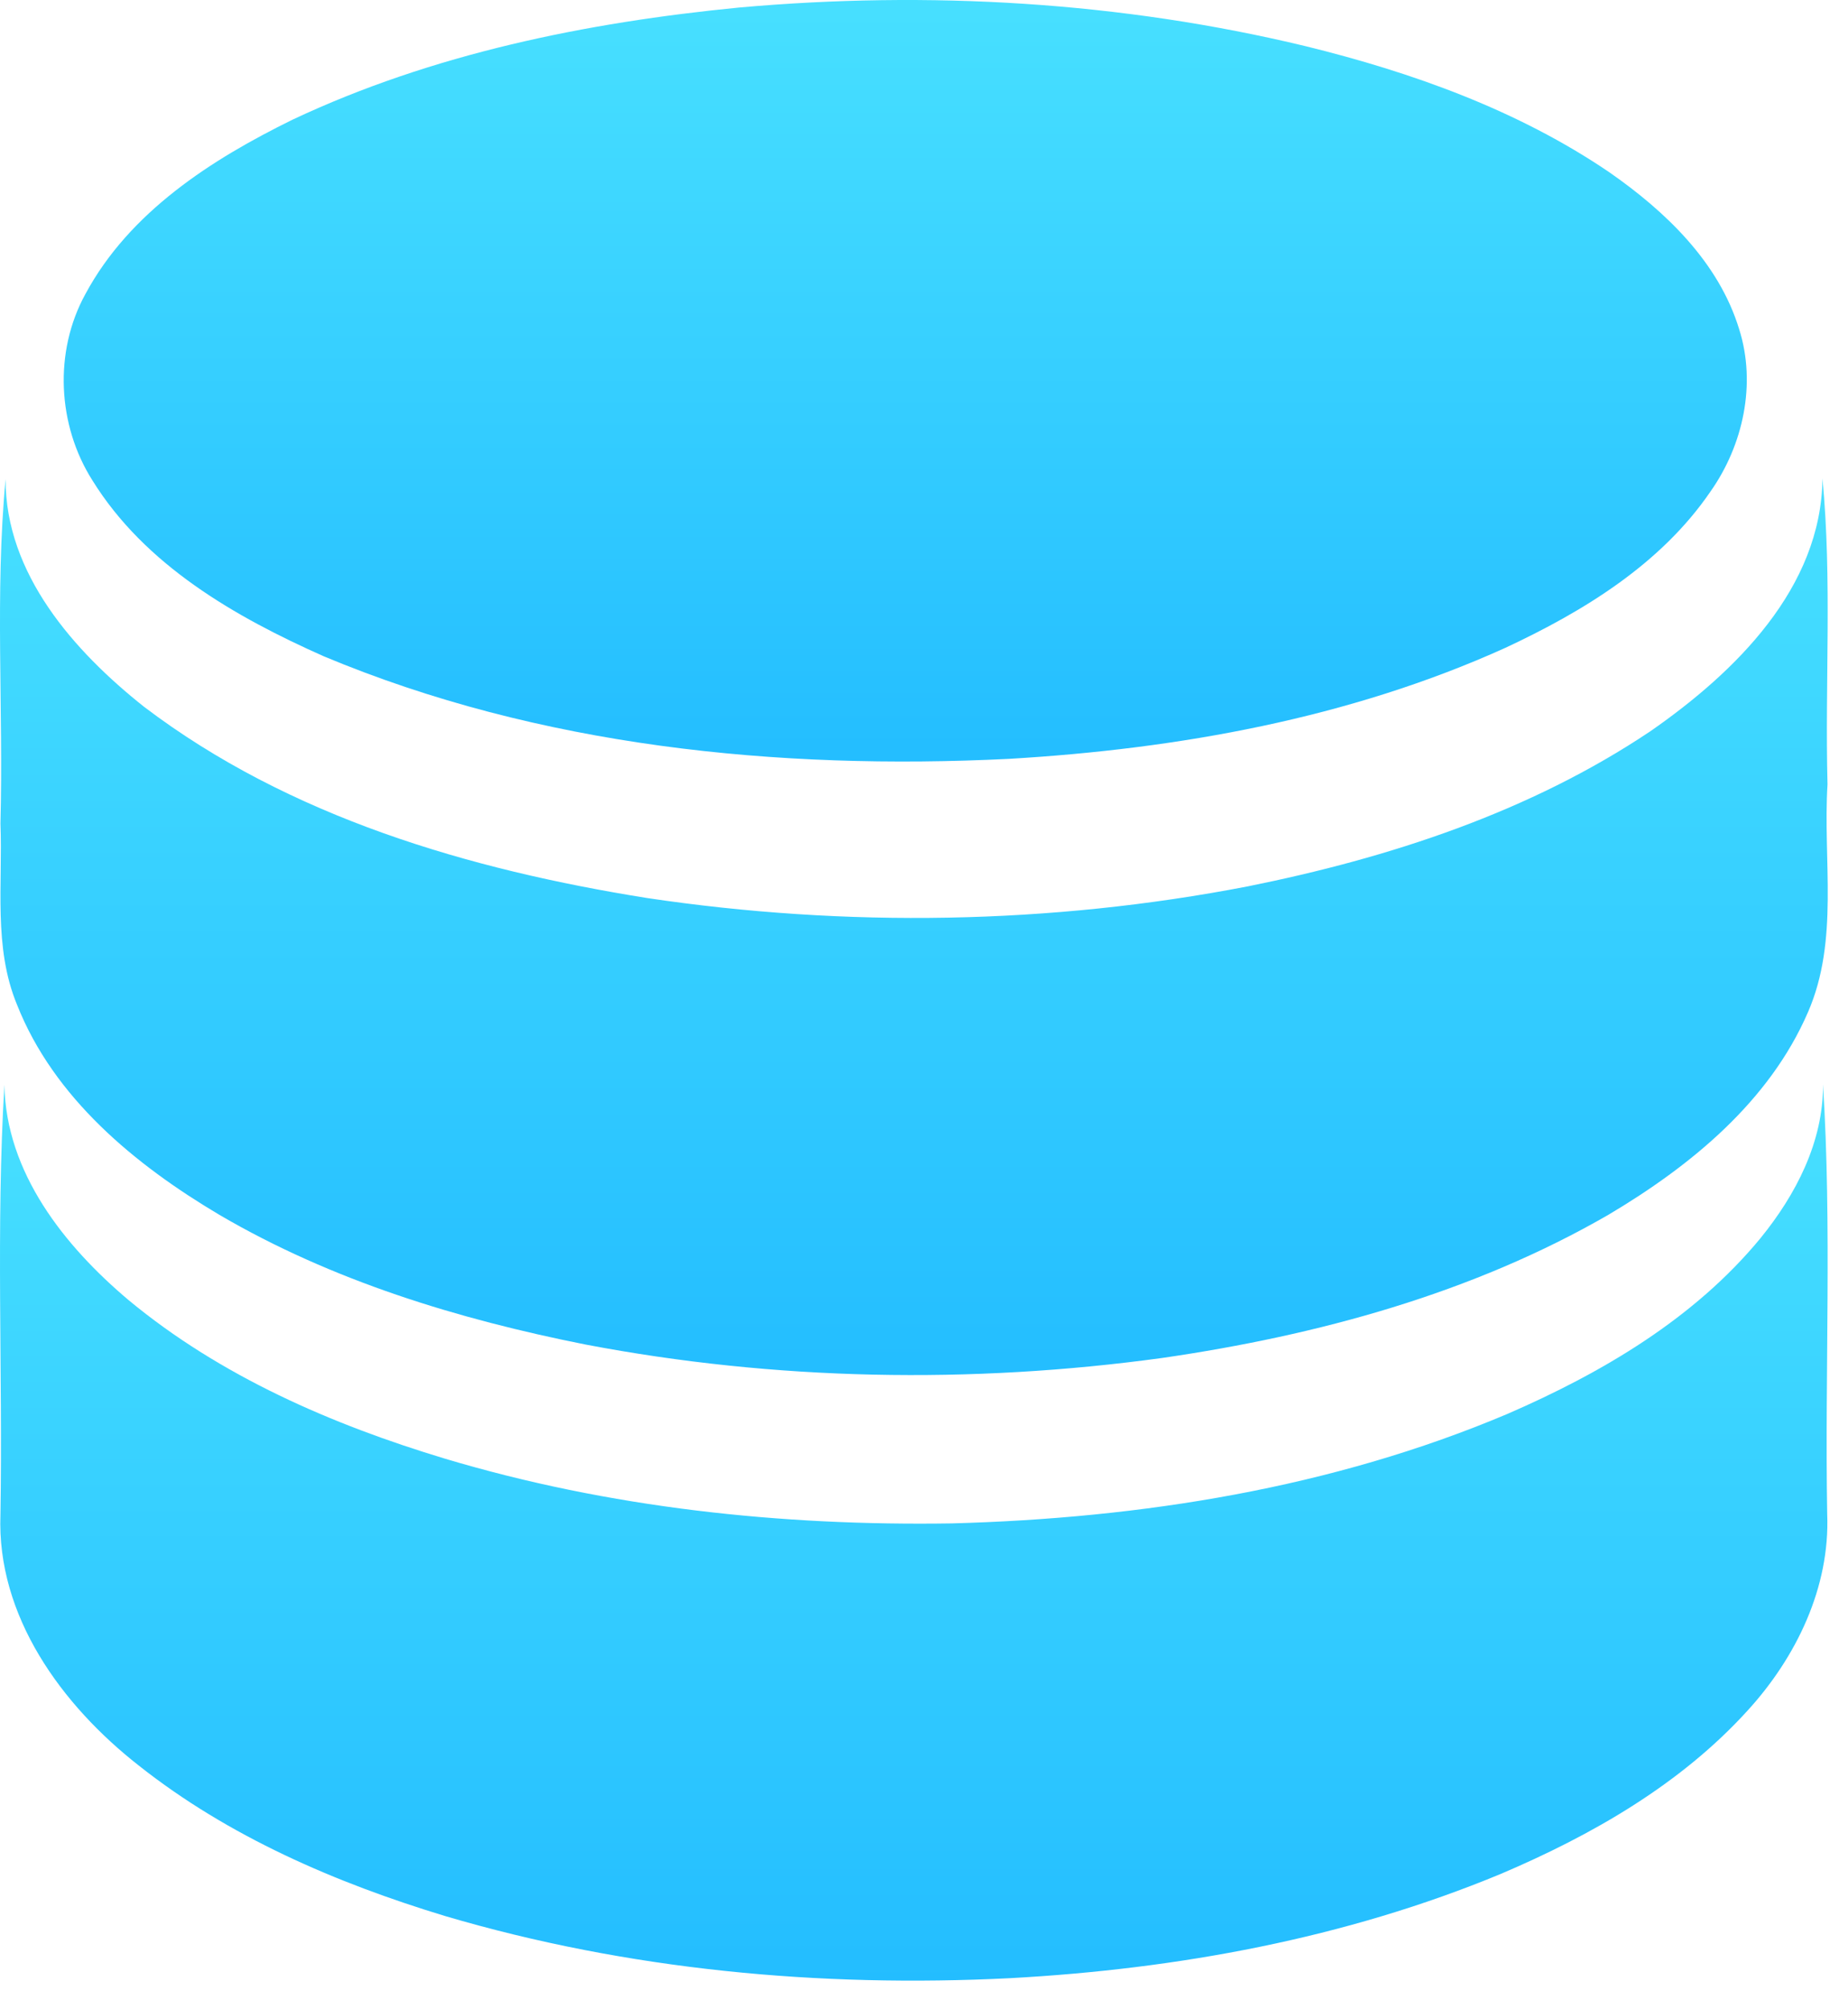 <?xml version="1.0" encoding="UTF-8"?>
<svg width="46px" height="50px" viewBox="0 0 46 50" version="1.1" xmlns="http://www.w3.org/2000/svg" xmlns:xlink="http://www.w3.org/1999/xlink">
    <!-- Generator: Sketch 39.1 (31720) - http://www.bohemiancoding.com/sketch -->
    <title>cheaper icon</title>
    <desc>Created with Sketch.</desc>
    <defs>
        <linearGradient x1="50%" y1="0%" x2="50%" y2="100%" id="linearGradient-1">
            <stop stop-color="#48E0FF" offset="0%"></stop>
            <stop stop-color="#23BDFF" offset="100%"></stop>
        </linearGradient>
    </defs>
    <g id="Page-1" stroke="none" stroke-width="1" fill="none" fill-rule="evenodd">
        <g id="time-to-change" transform="translate(-983, -1372)" fill="url(#linearGradient-1)">
            <g id="cheaper-icon" transform="translate(983, 1372)">
                <path d="M18.402,0.187 C23.114,-0.233 27.902,0.04 32.506,1.151 C35.158,1.803 37.782,2.741 40.055,4.284 C41.453,5.256 42.779,6.519 43.29,8.189 C43.724,9.554 43.39,11.08 42.575,12.234 C41.341,14.04 39.411,15.216 37.467,16.123 C33.591,17.874 29.338,18.635 25.113,18.884 C19.349,19.168 13.424,18.576 8.06,16.332 C5.851,15.351 3.608,14.064 2.301,11.955 C1.427,10.578 1.337,8.751 2.126,7.317 C3.222,5.277 5.261,3.969 7.286,2.976 C10.767,1.338 14.592,0.559 18.402,0.187 L18.402,0.187 Z" id="Shape-Copy-225"></path>
                <path d="M0.011,20.495 C0.087,17.639 -0.129,14.772 0.139,11.924 C0.134,14.282 1.842,16.203 3.584,17.587 C7.201,20.334 11.688,21.642 16.114,22.348 C21.063,23.085 26.143,23.007 31.059,22.057 C34.583,21.348 38.087,20.206 41.092,18.189 C43.186,16.732 45.338,14.635 45.364,11.905 C45.606,14.433 45.424,16.981 45.49,19.519 C45.372,21.405 45.784,23.393 45.005,25.185 C44.043,27.412 42.082,29.014 40.043,30.225 C36.648,32.187 32.797,33.23 28.937,33.791 C24.173,34.445 19.297,34.358 14.57,33.457 C11.404,32.827 8.261,31.87 5.46,30.23 C3.367,28.988 1.34,27.324 0.423,25 C-0.169,23.571 0.07,21.997 0.011,20.495 L0.011,20.495 Z" id="Shape-Copy-226"></path>
                <path d="M0.11,26.994 C0.146,29.181 1.604,31.006 3.2,32.352 C5.486,34.247 8.259,35.449 11.079,36.299 C15.159,37.52 19.438,37.975 23.687,37.909 C28.404,37.783 33.161,37.029 37.526,35.183 C39.877,34.162 42.172,32.814 43.822,30.811 C44.703,29.728 45.388,28.413 45.378,26.984 C45.601,30.539 45.421,34.11 45.482,37.672 C45.556,39.499 44.711,41.243 43.5,42.567 C41.829,44.406 39.624,45.667 37.358,46.631 C33.488,48.236 29.309,48.999 25.138,49.226 C20.412,49.463 15.626,49.022 11.077,47.679 C8.36,46.854 5.692,45.707 3.451,43.932 C1.54,42.435 -0.086,40.219 0.011,37.686 C0.07,34.122 -0.103,30.551 0.11,26.994 L0.11,26.994 Z" id="Shape-Copy-227"></path>
            </g>
        </g>
    </g>
</svg>